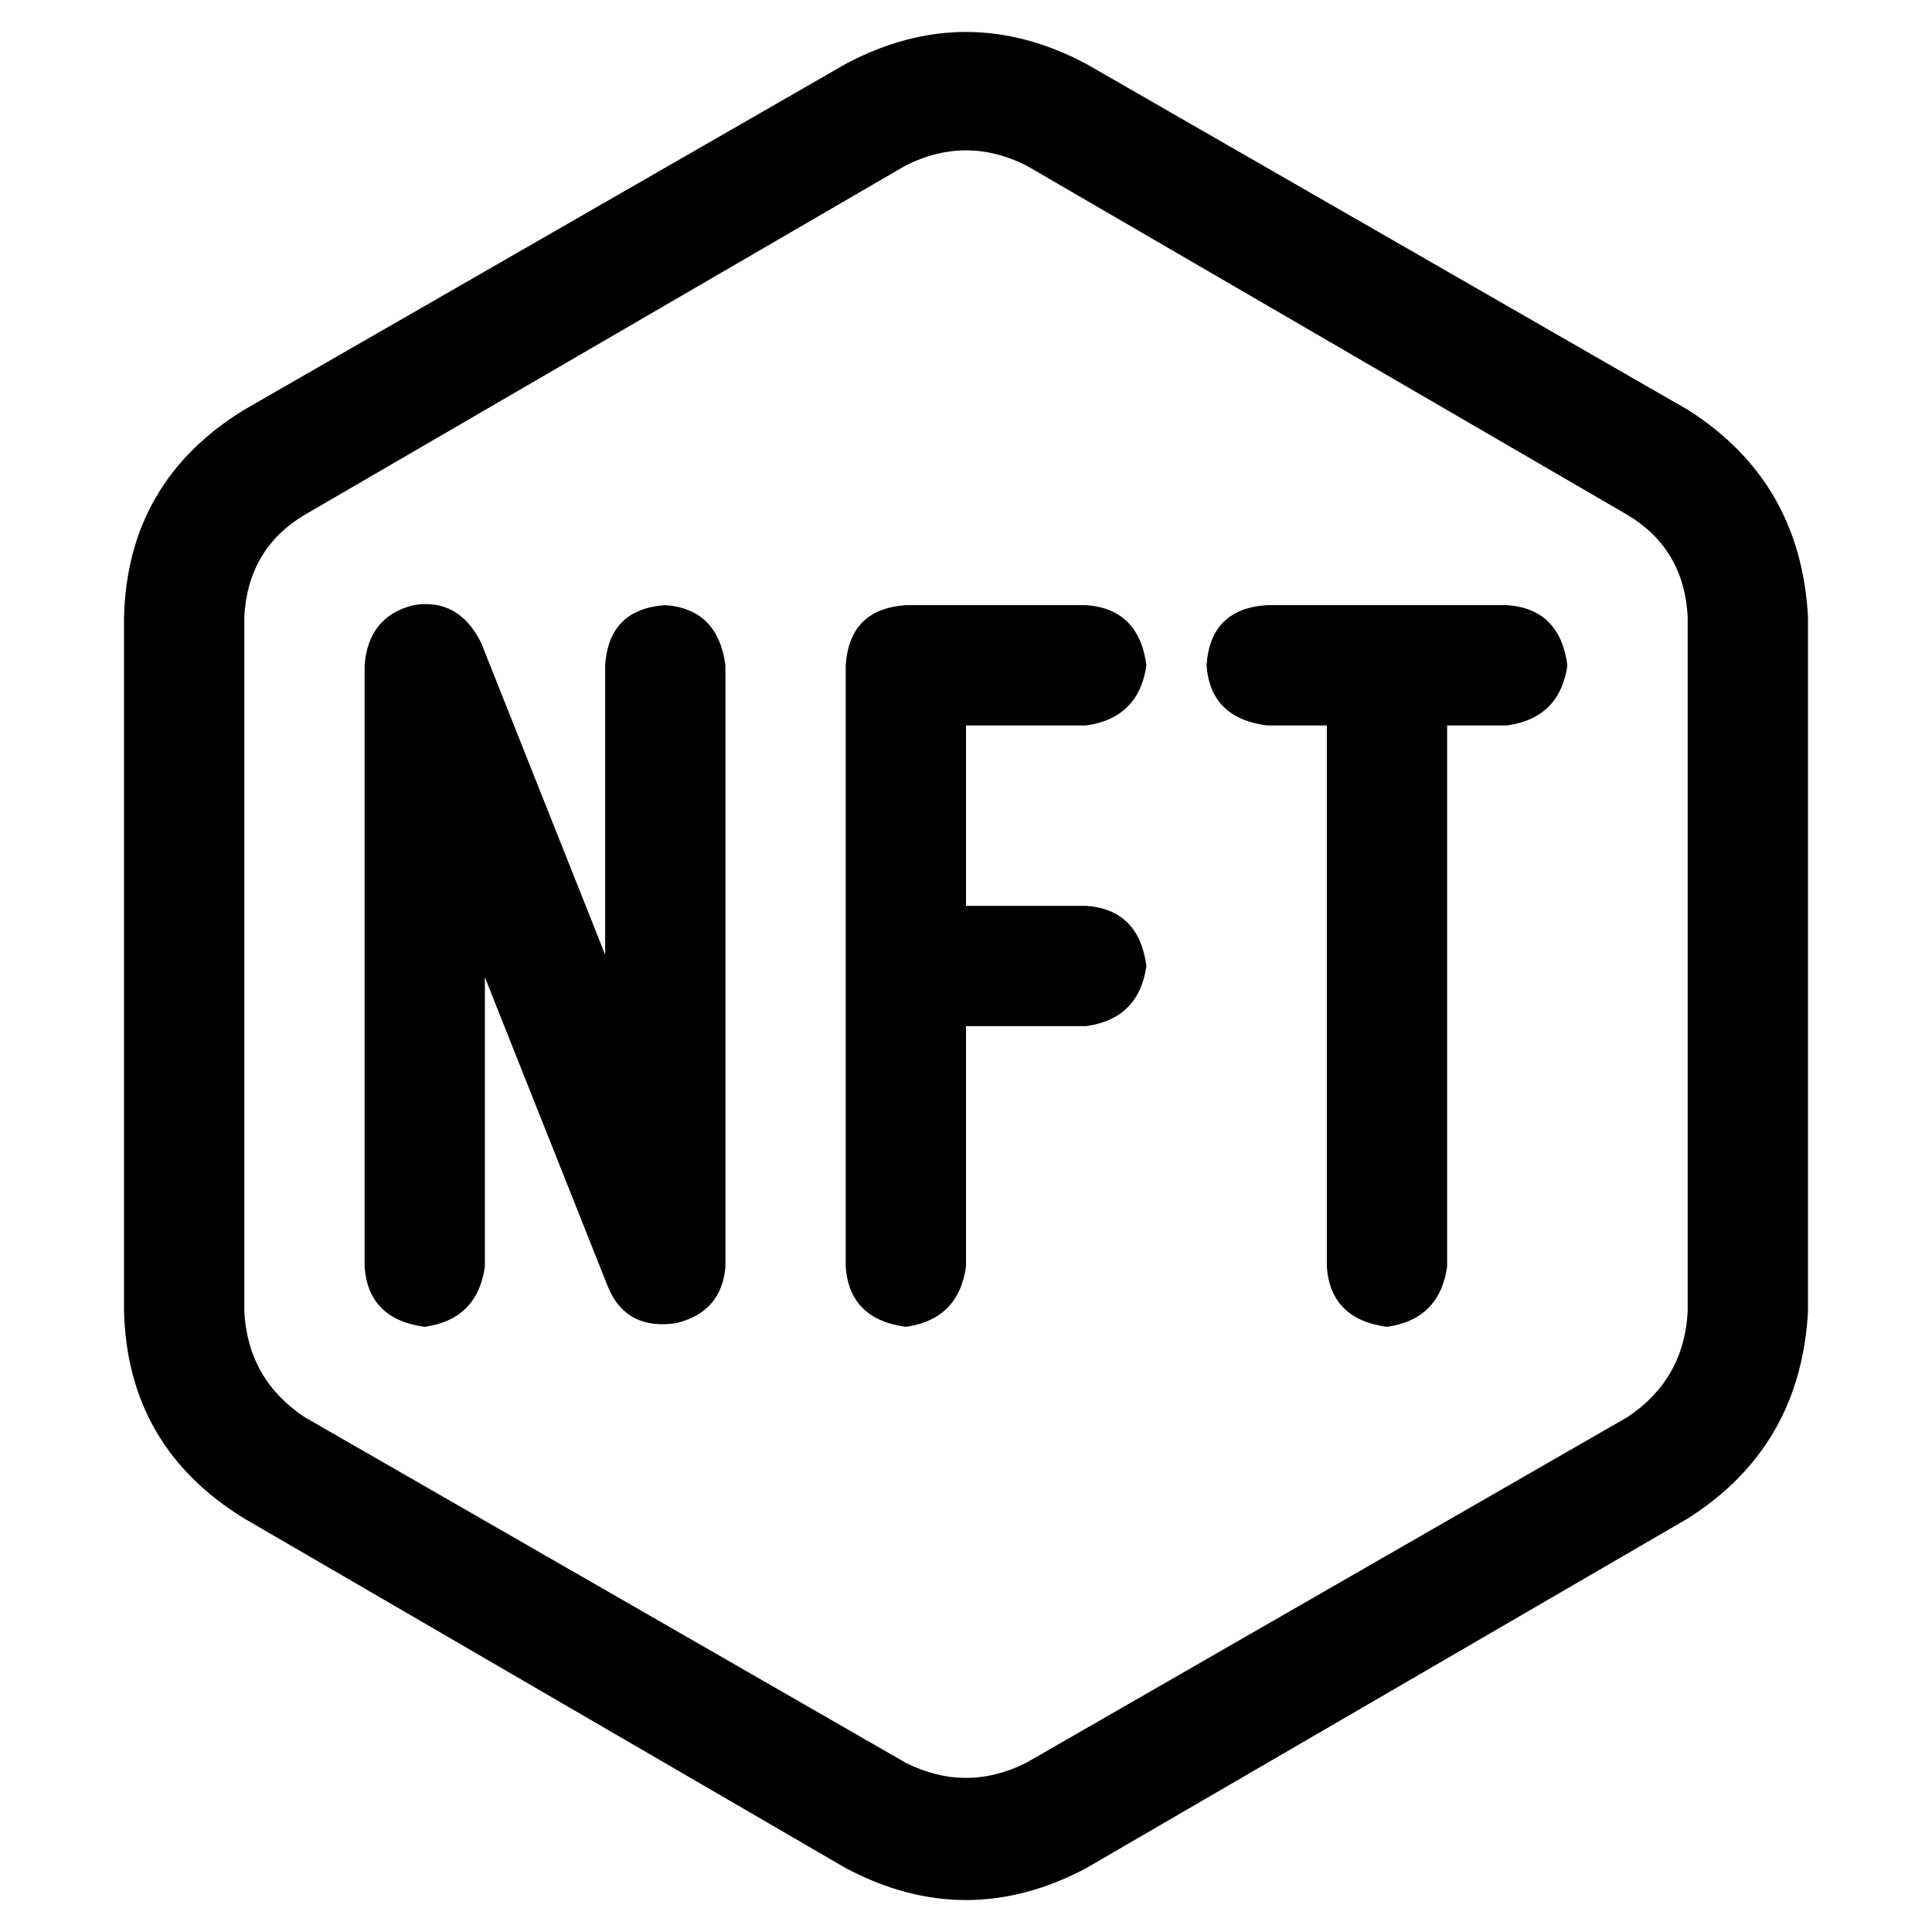 <svg xmlns="http://www.w3.org/2000/svg" viewBox="0 0 512 512">
  <path d="M 287.875 495.066 Q 256 512 224.125 495.066 L 64.747 402.428 L 64.747 402.428 Q 33.868 383.502 32.872 347.642 L 32.872 163.362 L 32.872 163.362 Q 33.868 127.502 64.747 108.576 L 224.125 16.934 L 224.125 16.934 Q 256 0 287.875 16.934 L 447.253 108.576 L 447.253 108.576 Q 477.136 127.502 479.128 163.362 L 479.128 347.642 L 479.128 347.642 Q 477.136 383.502 447.253 402.428 L 287.875 495.066 L 287.875 495.066 Z M 240.062 467.175 Q 256 475.144 271.938 467.175 L 431.315 375.533 L 431.315 375.533 Q 446.257 365.572 447.253 347.642 L 447.253 163.362 L 447.253 163.362 Q 446.257 145.432 431.315 136.467 L 271.938 43.829 L 271.938 43.829 Q 256 35.86 240.062 43.829 L 80.685 136.467 L 80.685 136.467 Q 65.743 145.432 64.747 163.362 L 64.747 347.642 L 64.747 347.642 Q 65.743 365.572 80.685 375.533 L 240.062 467.175 L 240.062 467.175 Z M 127.502 170.335 L 160.374 253.012 L 127.502 170.335 L 160.374 253.012 L 160.374 176.311 L 160.374 176.311 Q 161.37 161.37 176.311 160.374 Q 190.257 161.37 192.249 176.311 L 192.249 335.689 L 192.249 335.689 Q 191.253 347.642 179.3 350.63 Q 166.35 352.623 161.37 341.665 L 128.498 258.988 L 128.498 258.988 L 128.498 335.689 L 128.498 335.689 Q 126.506 349.634 112.56 351.626 Q 97.619 349.634 96.623 335.689 L 96.623 176.311 L 96.623 176.311 Q 97.619 163.362 109.572 160.374 Q 121.525 158.381 127.502 170.335 L 127.502 170.335 Z M 224.125 176.311 Q 225.121 161.37 240.062 160.374 L 287.875 160.374 L 287.875 160.374 Q 301.821 161.37 303.813 176.311 Q 301.821 190.257 287.875 192.249 L 256 192.249 L 256 192.249 L 256 240.062 L 256 240.062 L 287.875 240.062 L 287.875 240.062 Q 301.821 241.058 303.813 256 Q 301.821 269.946 287.875 271.938 L 256 271.938 L 256 271.938 L 256 335.689 L 256 335.689 Q 254.008 349.634 240.062 351.626 Q 225.121 349.634 224.125 335.689 L 224.125 256 L 224.125 256 L 224.125 176.311 L 224.125 176.311 Z M 335.689 160.374 L 399.44 160.374 L 335.689 160.374 L 399.44 160.374 Q 413.385 161.37 415.377 176.311 Q 413.385 190.257 399.44 192.249 L 383.502 192.249 L 383.502 192.249 L 383.502 335.689 L 383.502 335.689 Q 381.51 349.634 367.564 351.626 Q 352.623 349.634 351.626 335.689 L 351.626 192.249 L 351.626 192.249 L 335.689 192.249 L 335.689 192.249 Q 320.747 190.257 319.751 176.311 Q 320.747 161.37 335.689 160.374 L 335.689 160.374 Z" />
</svg>